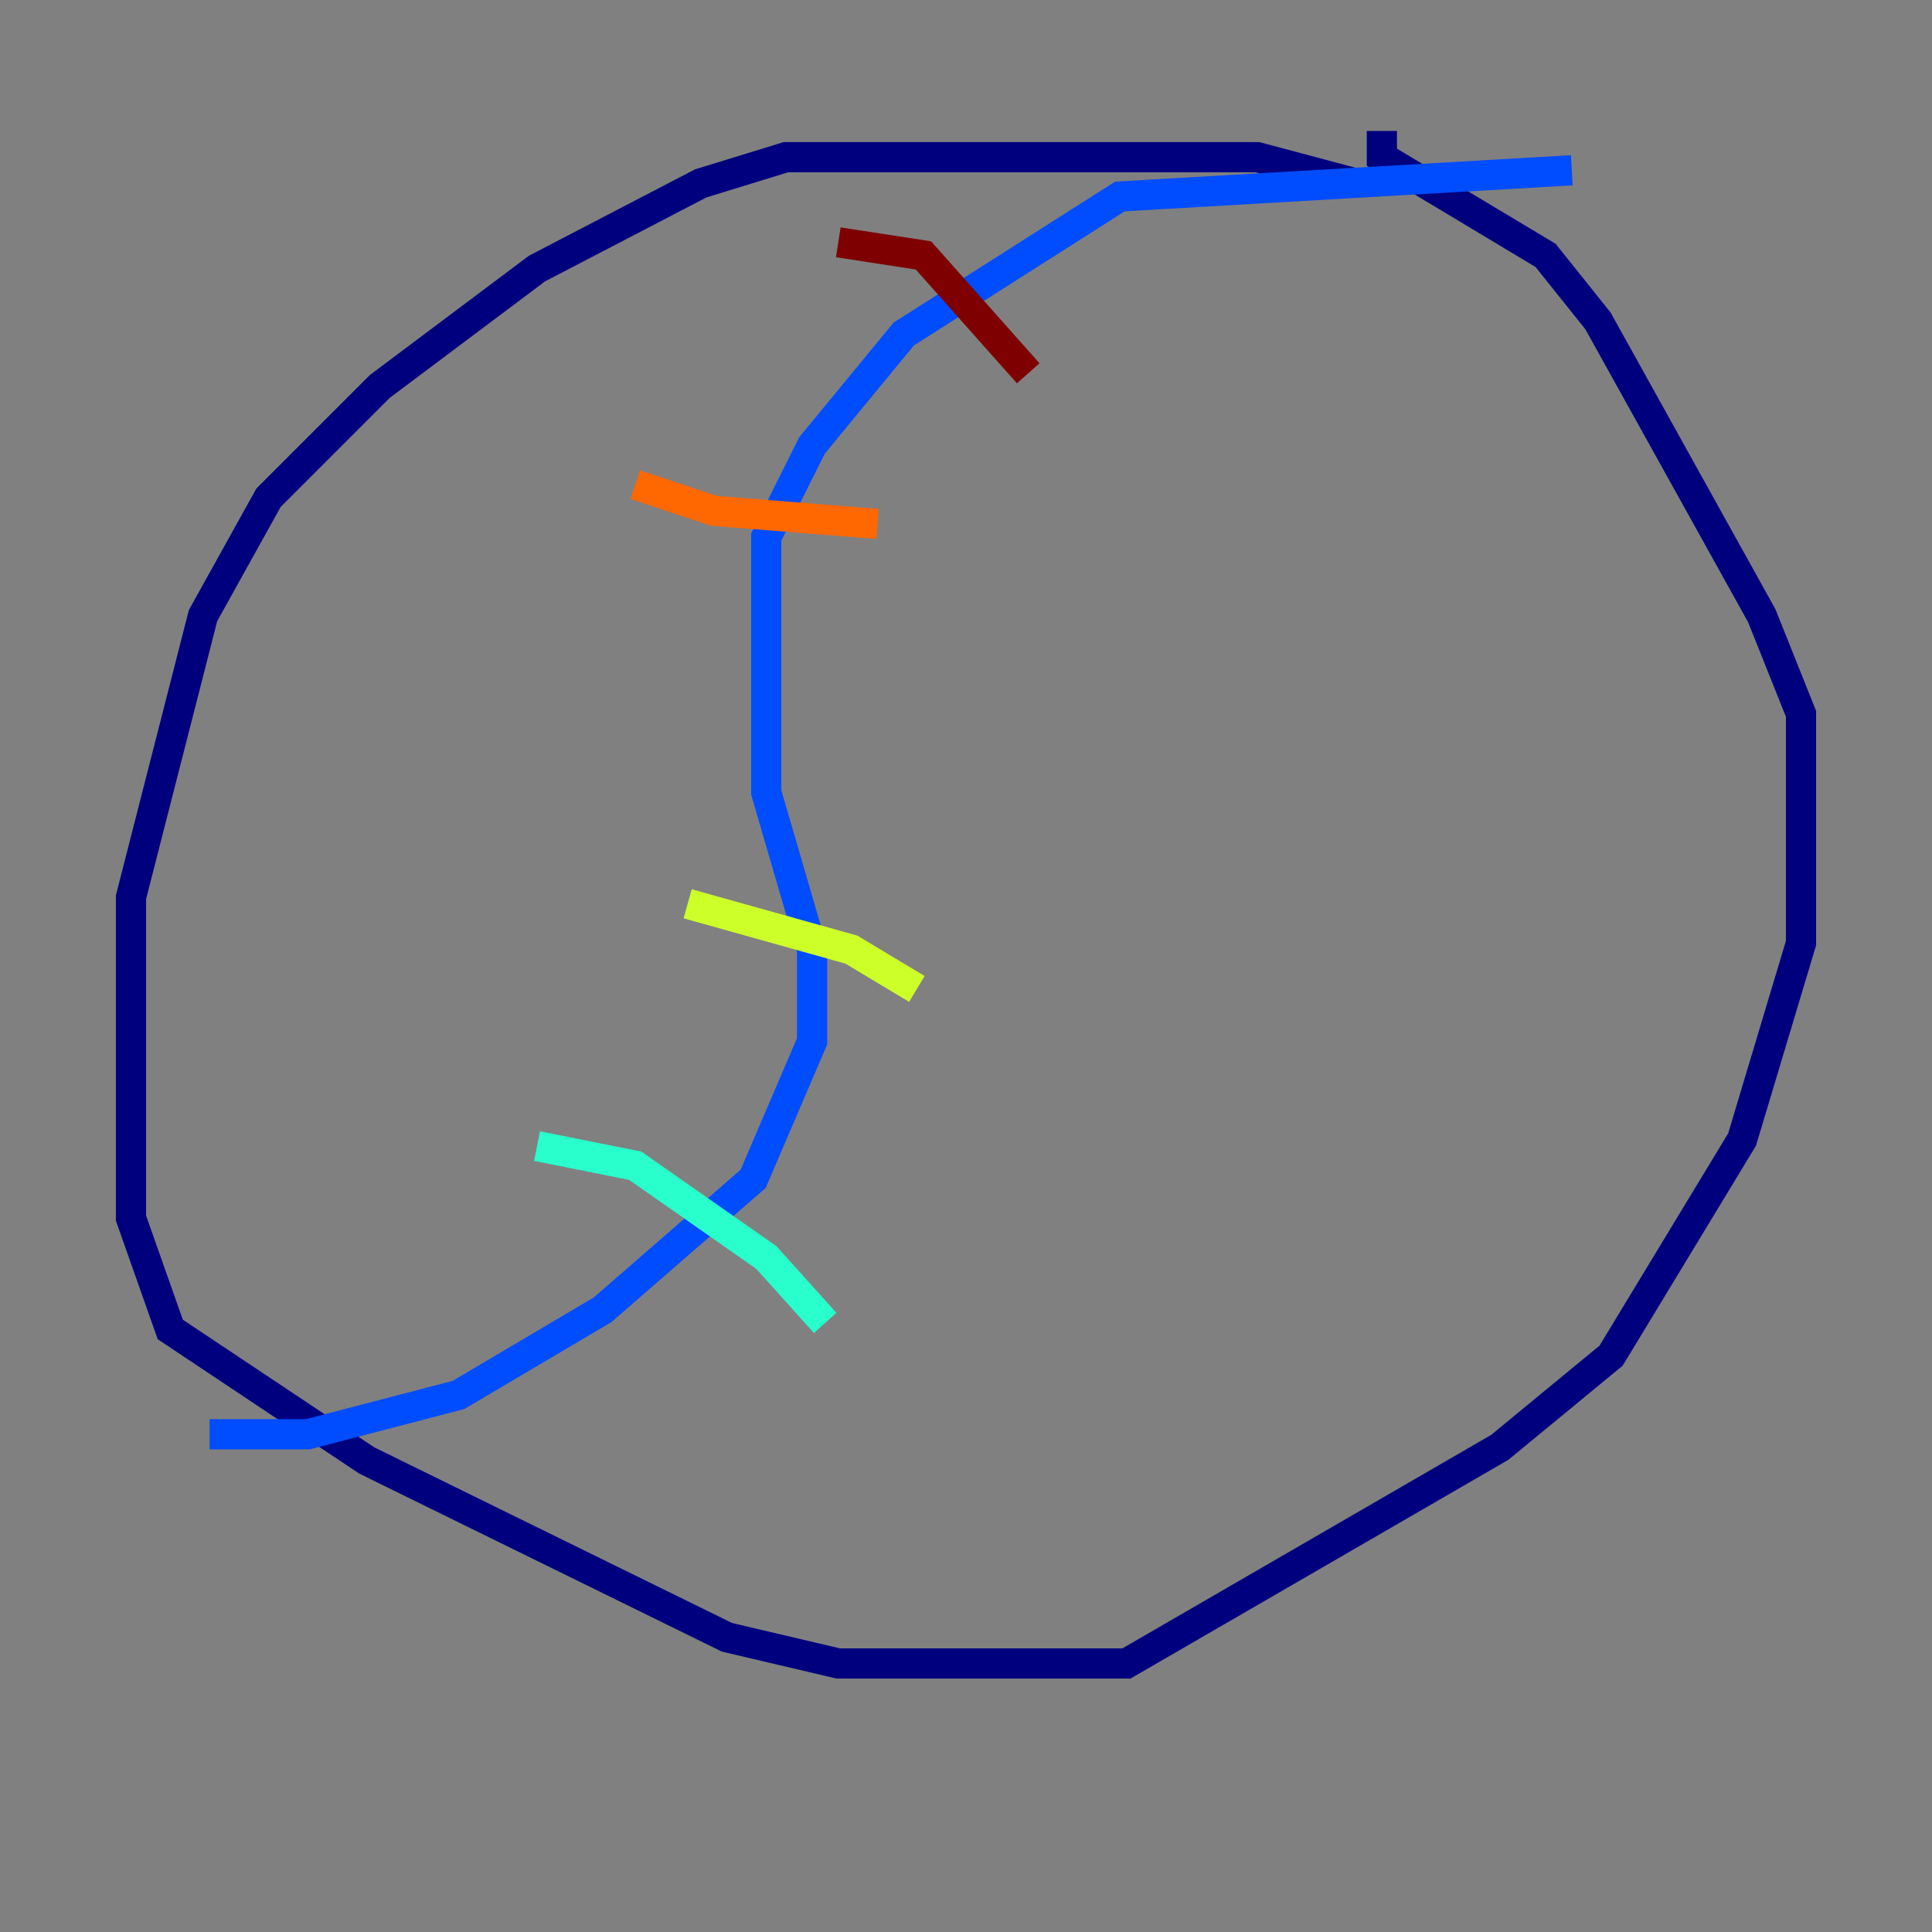 <?xml version="1.0" encoding="utf-8" ?>
<svg baseProfile="tiny" height="128" version="1.2" viewBox="0,0,128,128" width="128" xmlns="http://www.w3.org/2000/svg" xmlns:ev="http://www.w3.org/2001/xml-events" xmlns:xlink="http://www.w3.org/1999/xlink"><rect x="0" y="0" width="128" height="128" fill="#808080" stroke="none"/><defs /><polyline fill="none" points="89.817,12.149 83.308,10.414 52.068,10.414 46.427,12.149 35.58,17.79 25.166,25.6 17.79,32.976 13.451,40.786 8.678,59.444 8.678,80.705 11.281,88.081 24.298,96.759 48.163,108.475 55.539,110.21 74.63,110.21 99.363,95.891 106.739,89.817 115.417,75.498 119.322,62.481 119.322,47.295 116.719,40.786 105.871,21.261 102.4,16.922 91.552,10.414 91.552,8.678" stroke="#00007f" stroke-width="2" /><polyline fill="none" points="104.136,11.281 74.197,13.017 59.878,22.129 53.803,29.505 50.766,35.58 50.766,52.502 53.803,62.915 53.803,68.99 49.898,78.102 39.919,86.78 30.373,92.42 20.393,95.024 13.885,95.024" stroke="#004cff" stroke-width="2" /><polyline fill="none" points="35.58,75.932 42.088,77.234 50.766,83.308 54.671,87.647" stroke="#29ffcd" stroke-width="2" /><polyline fill="none" points="45.559,59.878 56.407,62.915 60.746,65.519" stroke="#cdff29" stroke-width="2" /><polyline fill="none" points="42.088,32.108 47.295,33.844 58.142,34.712" stroke="#ff6700" stroke-width="2" /><polyline fill="none" points="55.539,16.054 61.18,16.922 68.122,24.732" stroke="#7f0000" stroke-width="2" /></svg>